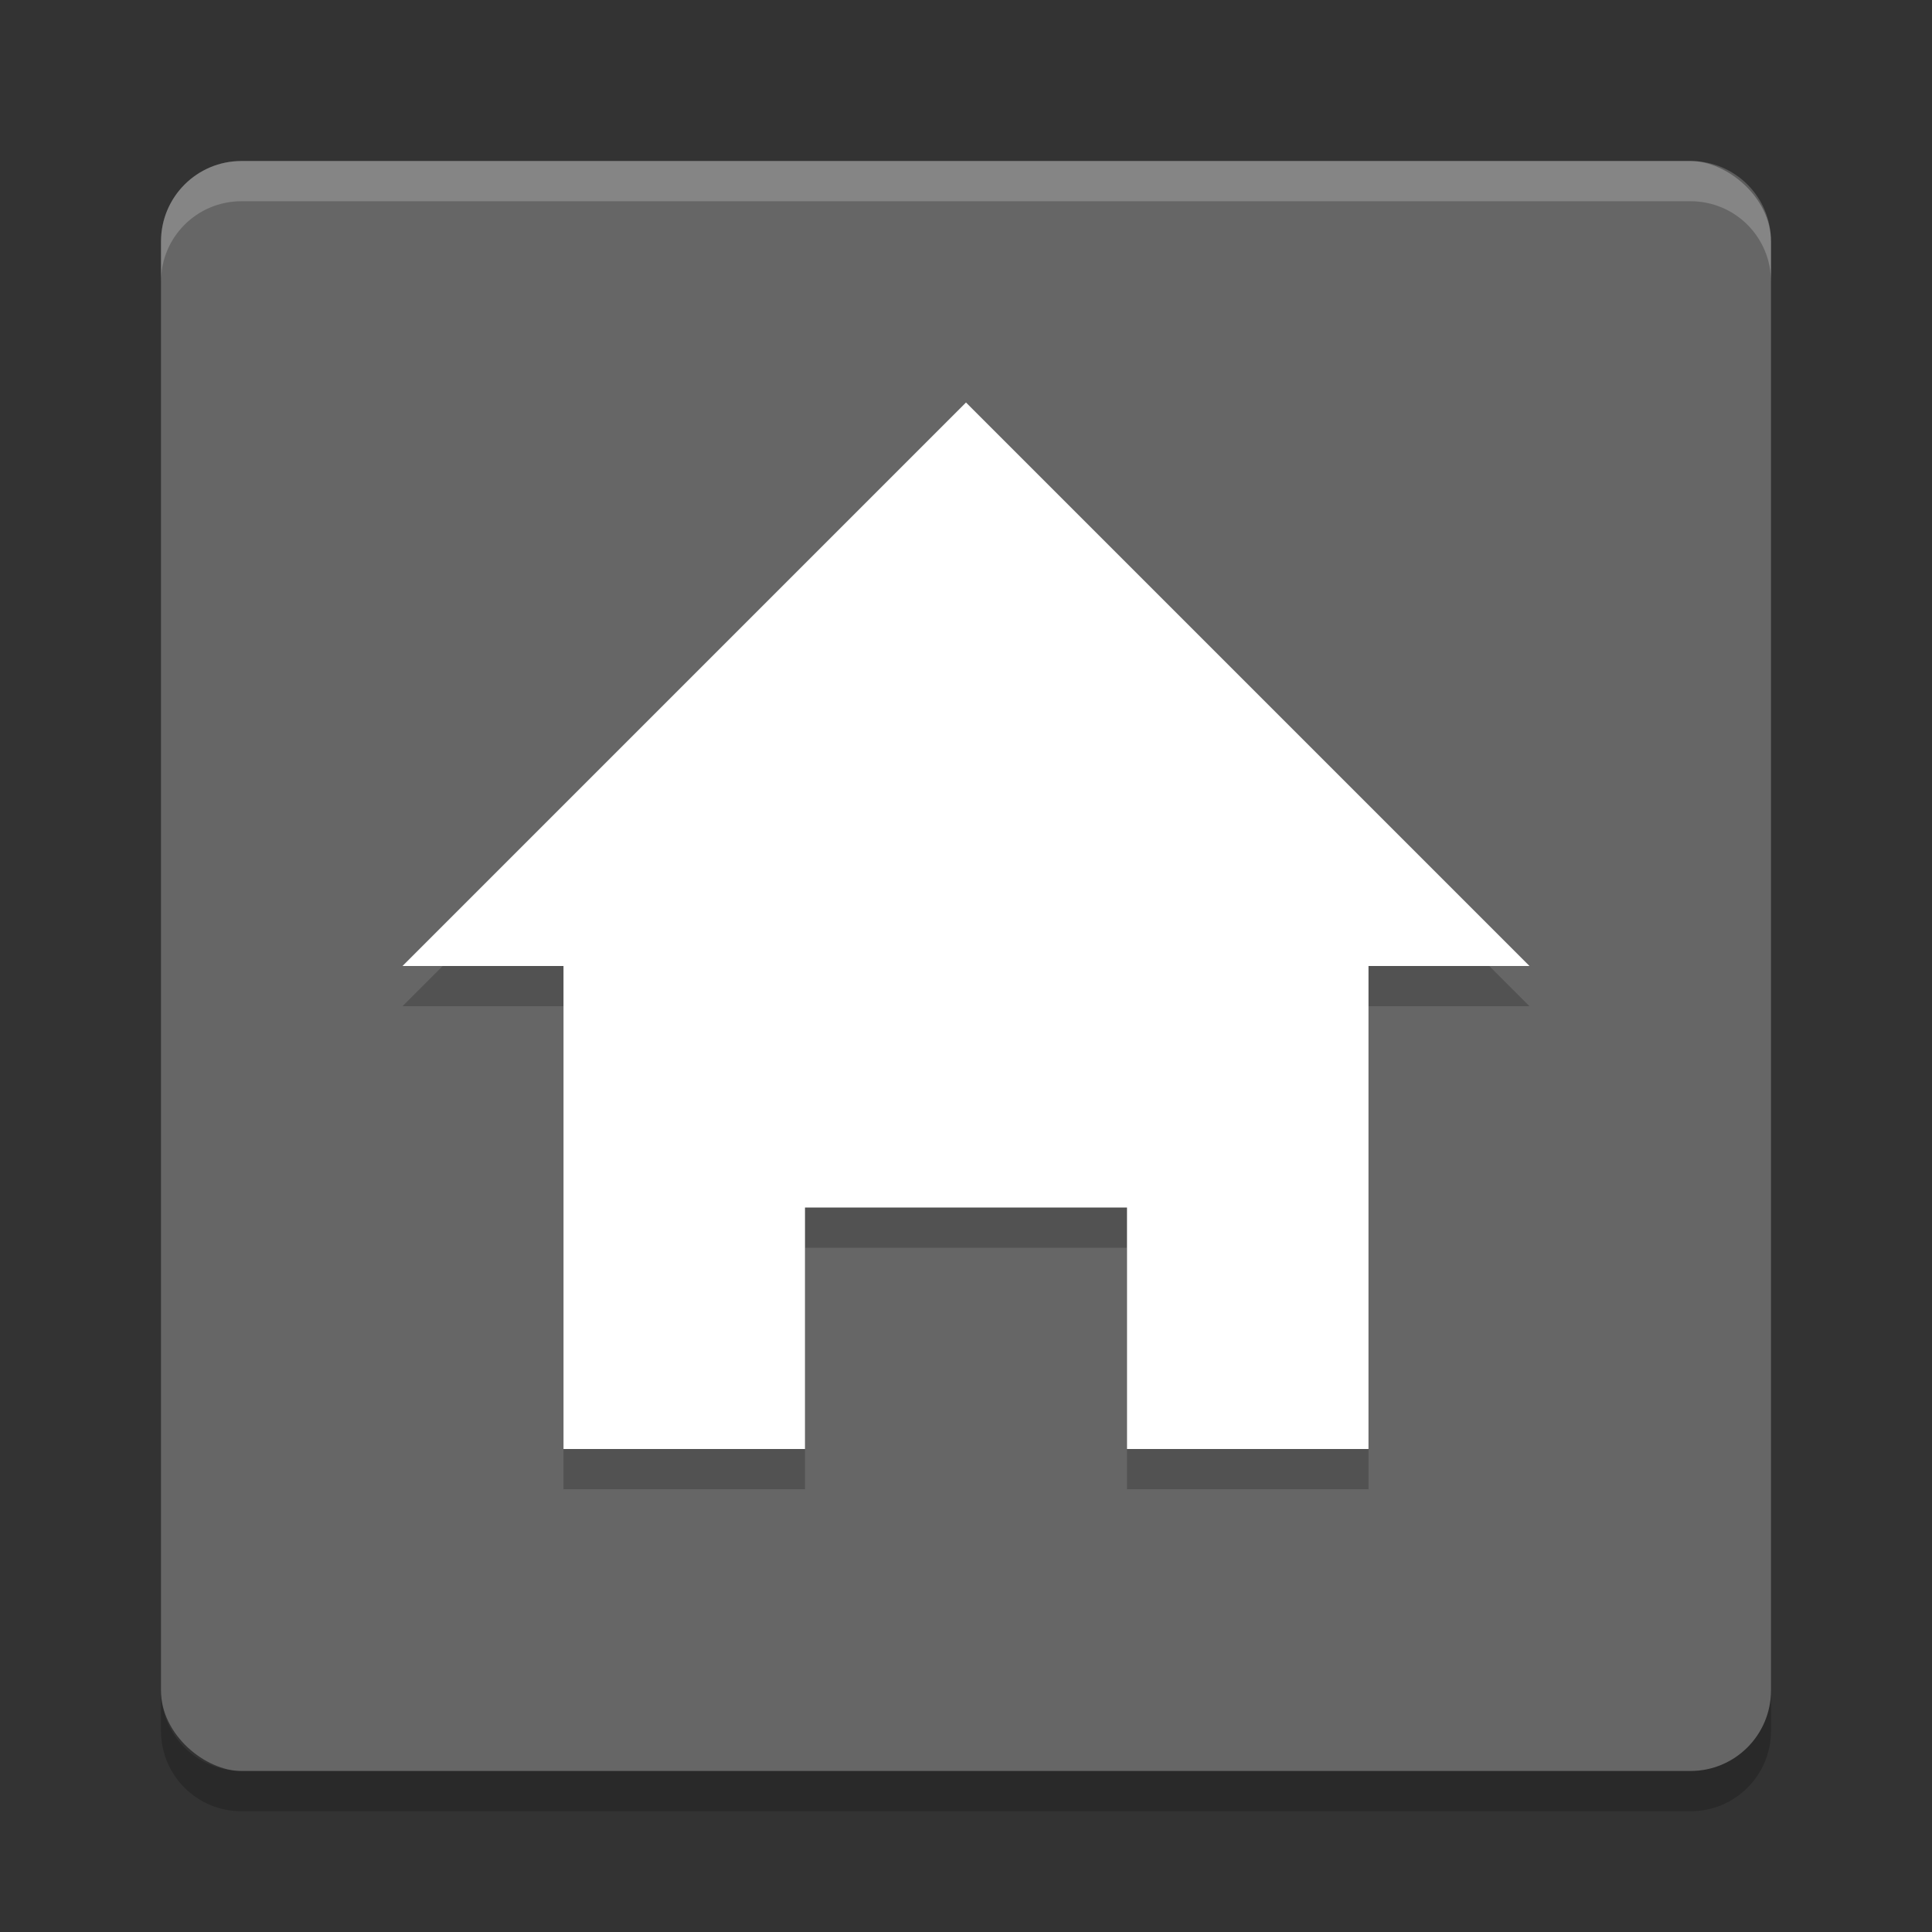 <svg xmlns="http://www.w3.org/2000/svg" width="24" height="24" version="1">
 <rect width="100%" height="100%" fill="#333333" stroke="none"/>
 <rect style="fill:#666666" width="20" height="20" x="-22" y="-22" rx="1" ry="1" transform="matrix(0,-1,-1,0,0,0)"/>
 <path d="m 5,12.5 2,0 0,6 3,0 0,-3 4,0 0,3 3,0 0,-6 2,0 -7,-7 z" style="opacity:0.2"/>
 <path style="fill:#ffffff" d="m 5,12 2,0 0,6 3,0 0,-3 4,0 0,3 3,0 0,-6 2,0 -7,-7 z"/>
 <path style="opacity:0.2;fill:#ffffff" d="M 3,2 C 2.446,2 2,2.446 2,3 l 0,0.5 c 0,-0.554 0.446,-1 1,-1 l 18,0 c 0.554,0 1,0.446 1,1 L 22,3 C 22,2.446 21.554,2 21,2 L 3,2 Z"/>
 <path style="opacity:0.2" d="m 3,22.5 c -0.554,0 -1,-0.446 -1,-1 L 2,21 c 0,0.554 0.446,1 1,1 l 18,0 c 0.554,0 1,-0.446 1,-1 l 0,0.5 c 0,0.554 -0.446,1 -1,1 l -18,0 z"/>
</svg>
